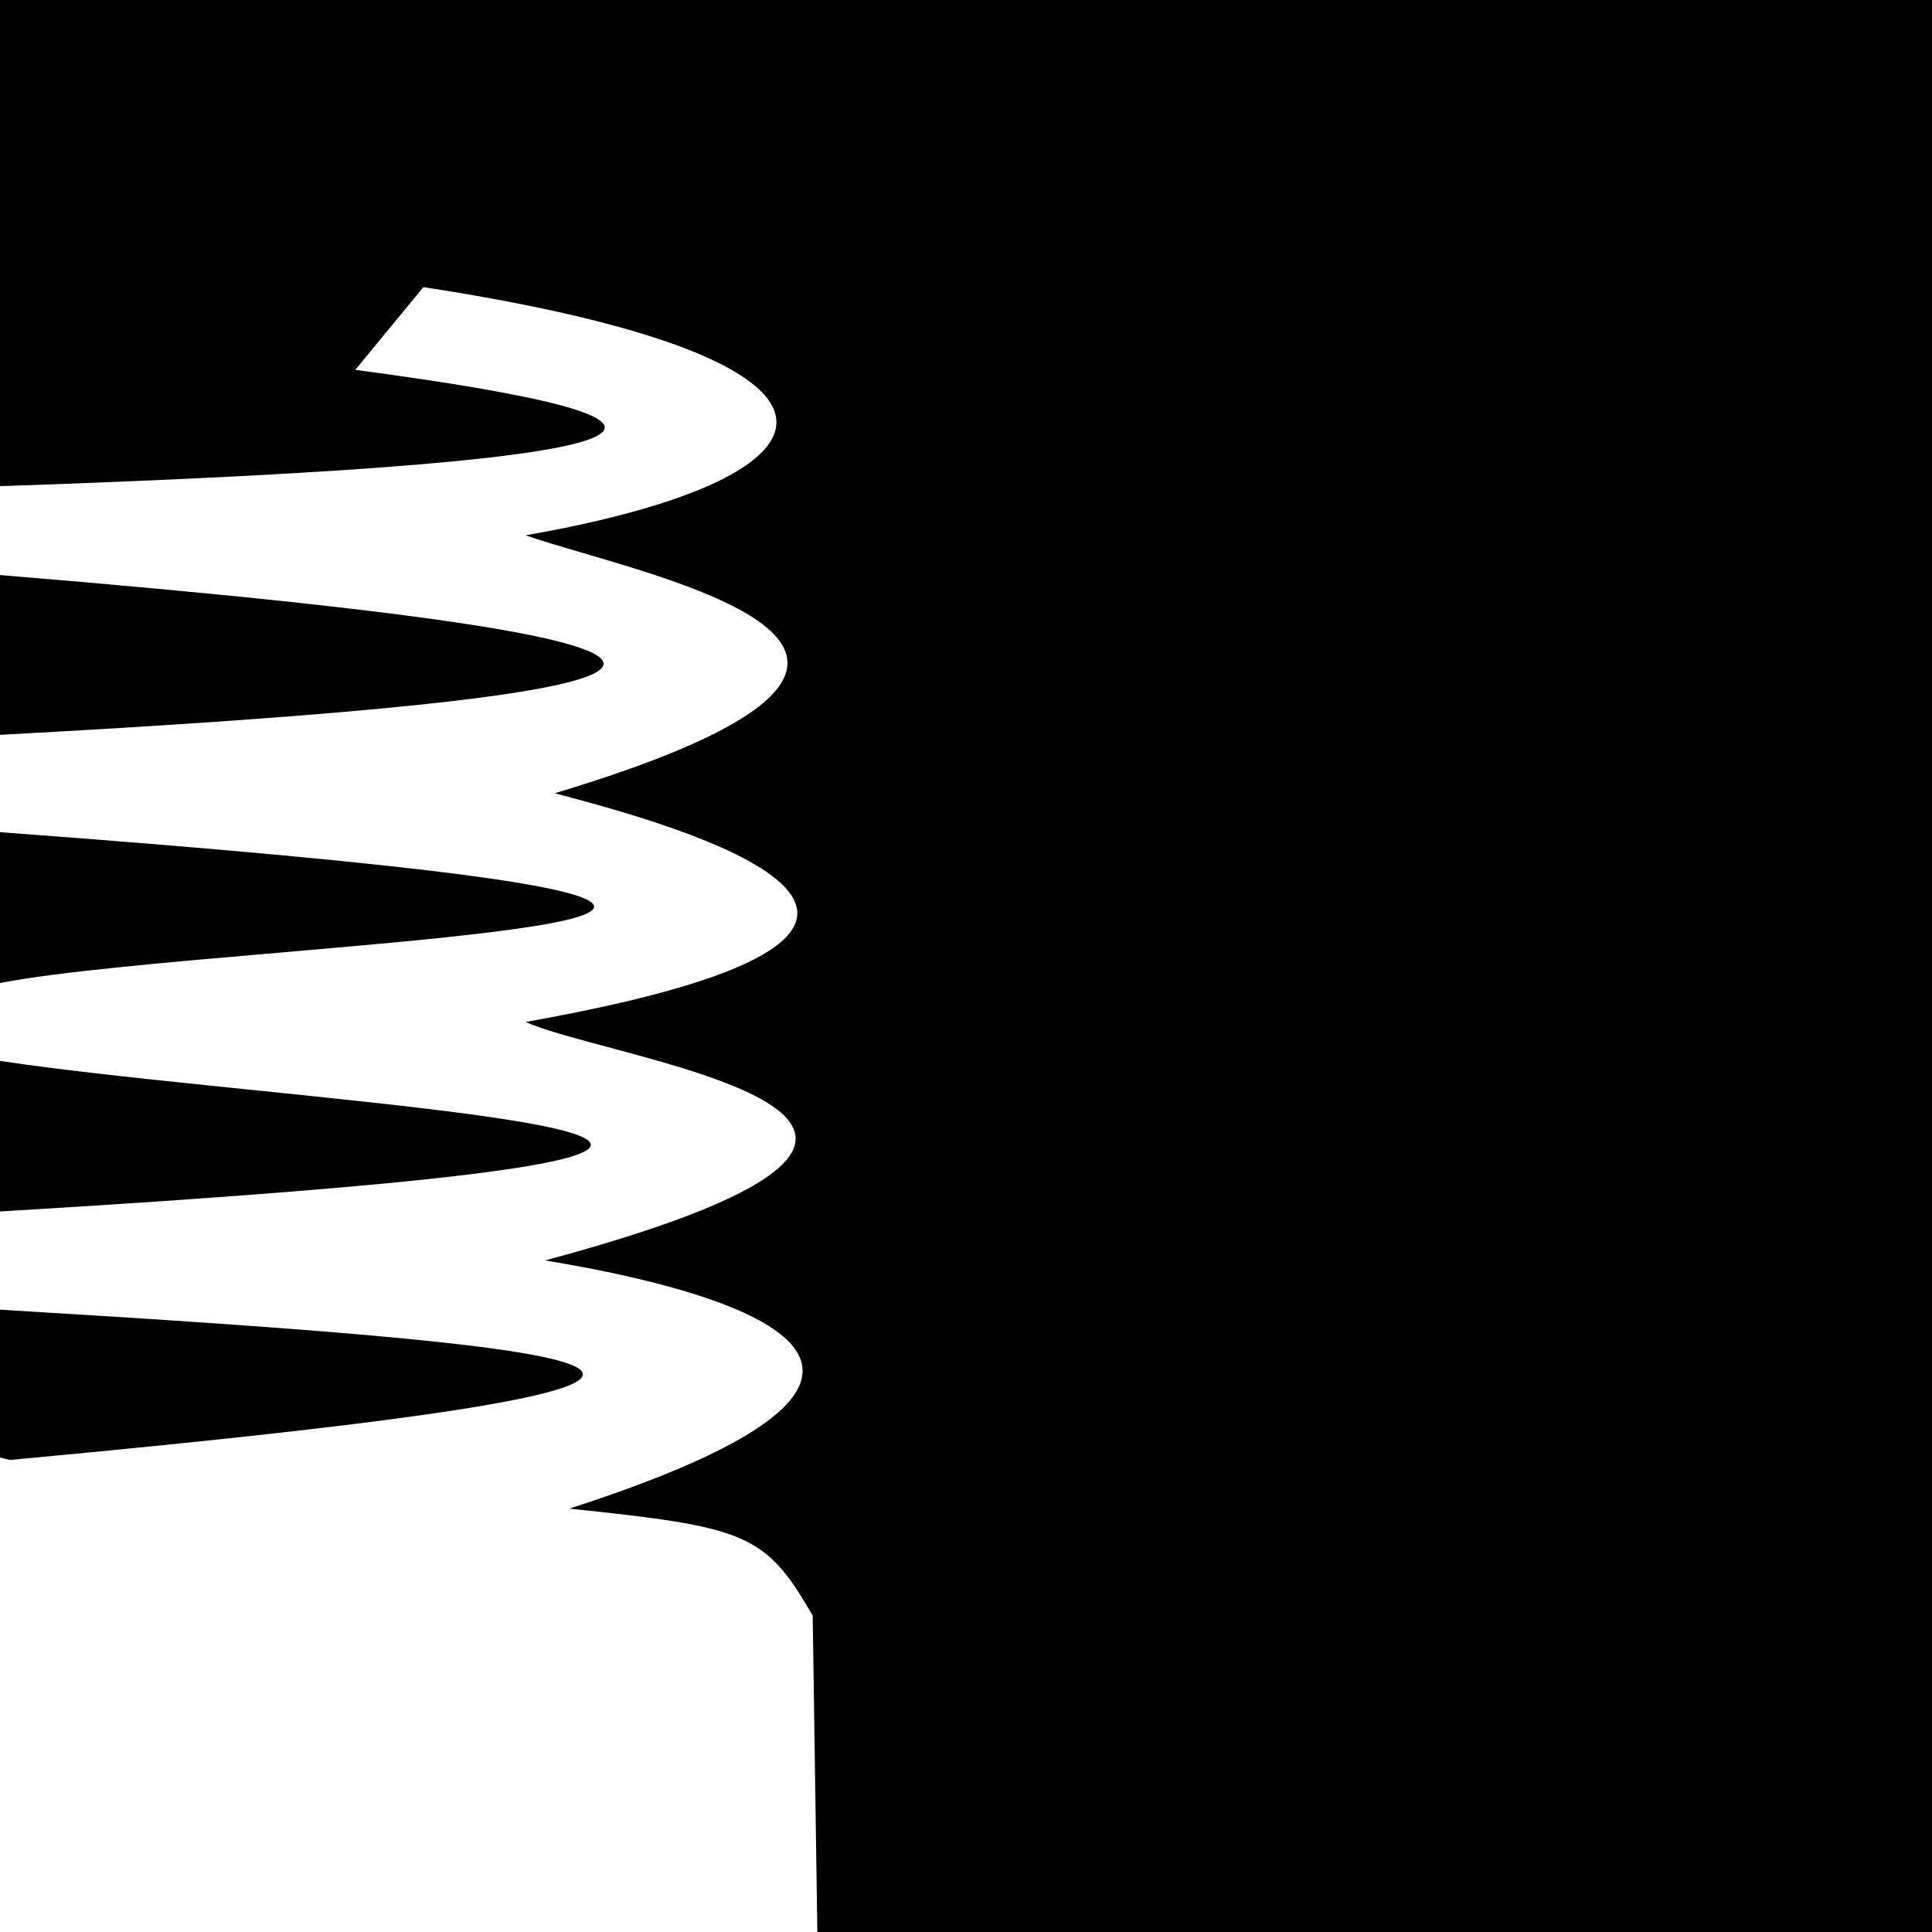 <svg width="650" height="650" viewBox="0 0 650 650" fill="none" xmlns="http://www.w3.org/2000/svg">
<rect x="0" y="0" width="650" height="650" fill="#808080" stroke="none"/>
<g clip-path="url(#clip0_258_457)">
<rect width="650" height="650" fill="black"/>
<path d="M345.466 0H0V650H345.466V0Z" fill="black"/>
<path fill-rule="evenodd" clip-rule="evenodd" d="M274.989 650L273.424 543.578C257.506 515.81 250.805 513.754 191.56 507.558C348.268 456.947 229.566 431.647 183.374 424.057C327.585 385.265 253.528 365.418 204.358 352.24C192.702 349.117 182.445 346.368 176.825 343.83C355.46 312.058 223.061 276.626 189.85 267.738C188.646 267.416 187.572 267.129 186.648 266.878C327.489 224.526 244.932 200.344 195.933 185.992C188.489 183.812 181.819 181.858 176.825 180.102C289.816 160.297 299.792 120.748 142.442 96.601L119.52 124.434C246.972 141.324 245.796 155.256 0 163.565V193.468C308.288 218.788 230.404 234.839 0 247.23V279.976C303.465 302.44 198.327 311.508 93.189 320.575C56.191 323.766 19.192 326.957 0 330.731V356.928C21.947 360.257 53.012 363.437 84.078 366.617C195.213 377.992 306.348 389.367 0 407.586V440.625C216.185 453.579 301.892 463.623 3.273 491.185L0 490.367V650H274.989Z" fill="white"/>
</g>
<defs>
<clipPath id="clip0_258_457">
<rect width="650" height="650" fill="white"/>
</clipPath>
</defs>
</svg>
